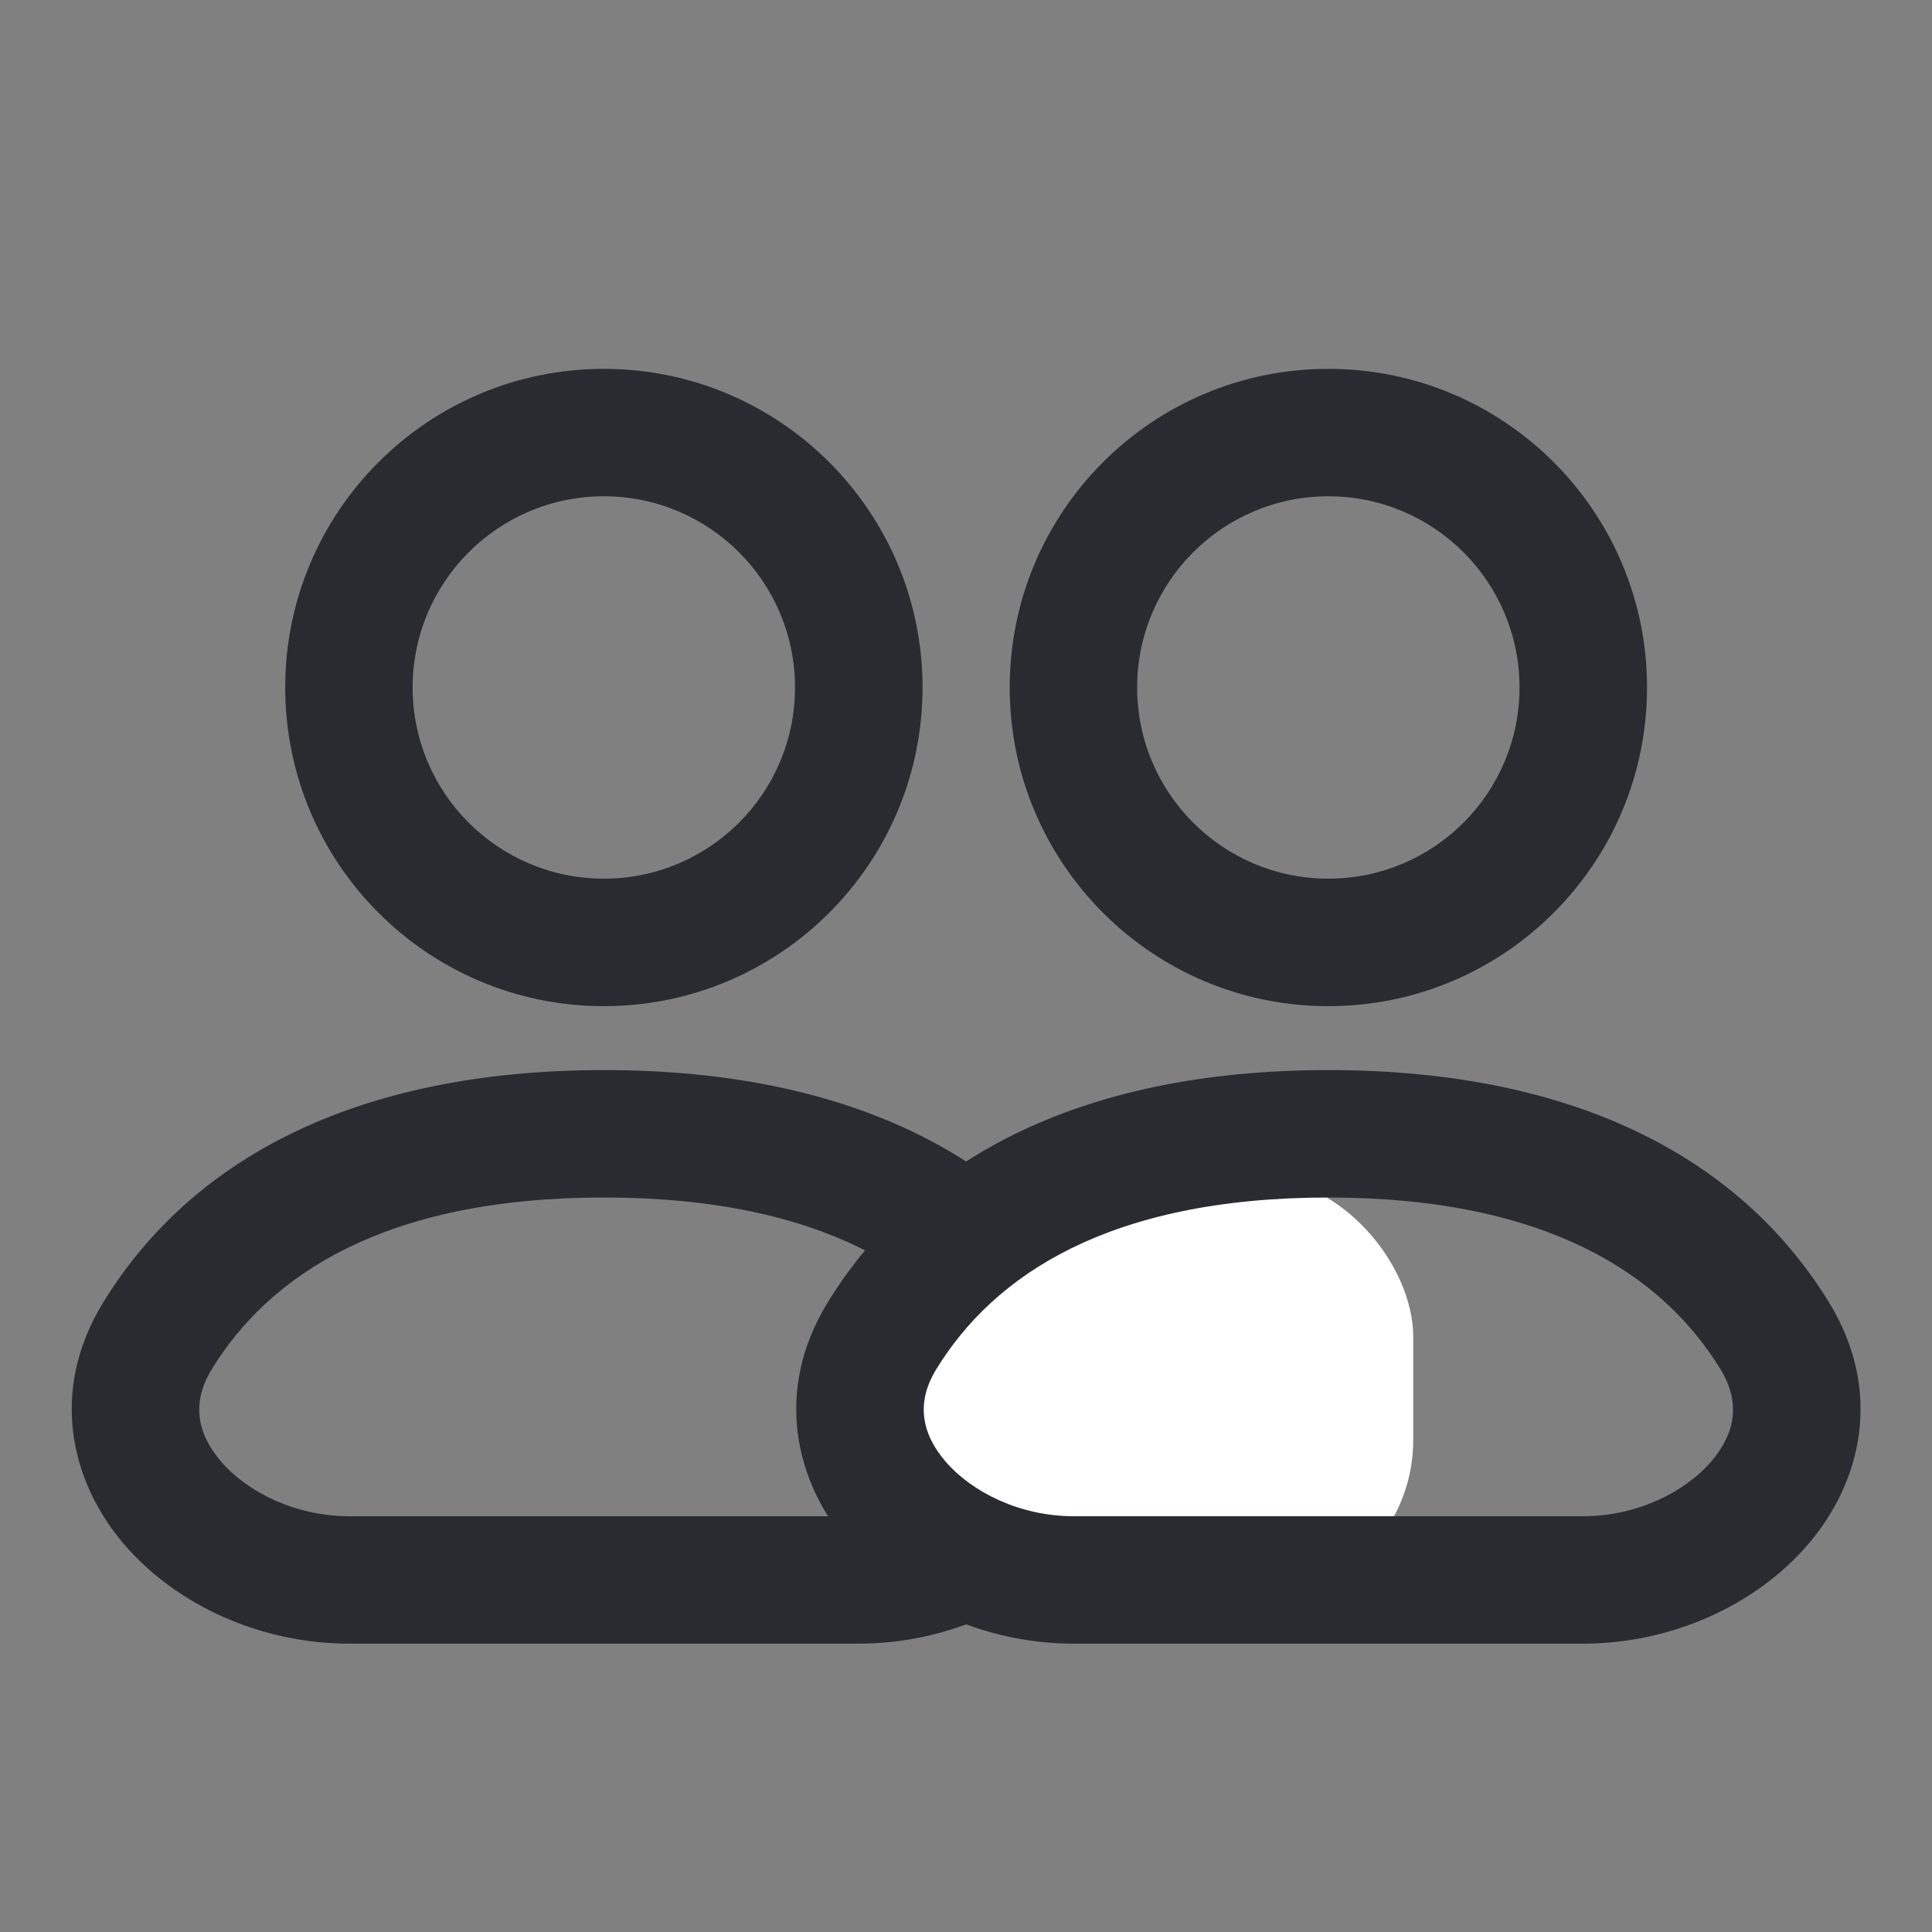 <svg width="24" height="24" viewBox="0 0 24 24" fill="none" xmlns="http://www.w3.org/2000/svg">
<rect x="0" y="0" width="24" height="24" fill="#808080" stroke="none"/>
<g clip-path="url(#clip0_6340_11146)">
<path fill-rule="evenodd" clip-rule="evenodd" d="M7.501 6.165C6.19 6.165 5.126 7.229 5.126 8.54C5.126 9.852 6.19 10.915 7.501 10.915C8.813 10.915 9.876 9.852 9.876 8.54C9.876 7.229 8.813 6.165 7.501 6.165ZM3.543 8.54C3.543 6.354 5.315 4.582 7.501 4.582C9.687 4.582 11.46 6.354 11.46 8.54C11.46 10.726 9.687 12.499 7.501 12.499C5.315 12.499 3.543 10.726 3.543 8.54Z" fill="#292B31"/>
<path fill-rule="evenodd" clip-rule="evenodd" d="M7.502 14.876C4.776 14.876 3.344 15.842 2.629 17.012C2.38 17.419 2.443 17.803 2.746 18.156C3.078 18.541 3.677 18.835 4.335 18.835H10.668C11.326 18.835 11.925 18.541 12.257 18.156C12.56 17.803 12.623 17.419 12.374 17.012C11.659 15.842 10.227 14.876 7.502 14.876ZM1.278 16.186C2.346 14.438 4.364 13.293 7.502 13.293C10.639 13.293 12.657 14.438 13.725 16.186C14.388 17.272 14.134 18.401 13.457 19.189C12.806 19.944 11.759 20.418 10.668 20.418H4.335C3.244 20.418 2.197 19.944 1.546 19.189C0.869 18.401 0.615 17.272 1.278 16.186Z" fill="#292B31"/>
<path fill-rule="evenodd" clip-rule="evenodd" d="M16.501 6.165C15.19 6.165 14.126 7.229 14.126 8.54C14.126 9.852 15.19 10.915 16.501 10.915C17.813 10.915 18.876 9.852 18.876 8.54C18.876 7.229 17.813 6.165 16.501 6.165ZM12.543 8.54C12.543 6.354 14.315 4.582 16.501 4.582C18.687 4.582 20.46 6.354 20.46 8.54C20.46 10.726 18.687 12.499 16.501 12.499C14.315 12.499 12.543 10.726 12.543 8.54Z" fill="#292B31"/>
<rect x="11.223" y="14.609" width="6.333" height="5.278" rx="2" fill="white"/>
<path fill-rule="evenodd" clip-rule="evenodd" d="M16.502 14.876C13.776 14.876 12.344 15.842 11.629 17.012C11.38 17.419 11.443 17.803 11.746 18.156C12.078 18.541 12.677 18.835 13.335 18.835H19.668C20.326 18.835 20.925 18.541 21.257 18.156C21.56 17.803 21.623 17.419 21.374 17.012C20.659 15.842 19.227 14.876 16.502 14.876ZM10.278 16.186C11.346 14.438 13.364 13.293 16.502 13.293C19.639 13.293 21.657 14.438 22.725 16.186C23.388 17.272 23.135 18.401 22.457 19.189C21.806 19.944 20.759 20.418 19.668 20.418H13.335C12.244 20.418 11.197 19.944 10.546 19.189C9.869 18.401 9.615 17.272 10.278 16.186Z" fill="#292B31"/>
</g>
<defs>
<clipPath id="clip0_6340_11146">
<rect width="24" height="24" fill="white"/>
</clipPath>
</defs>
</svg>
